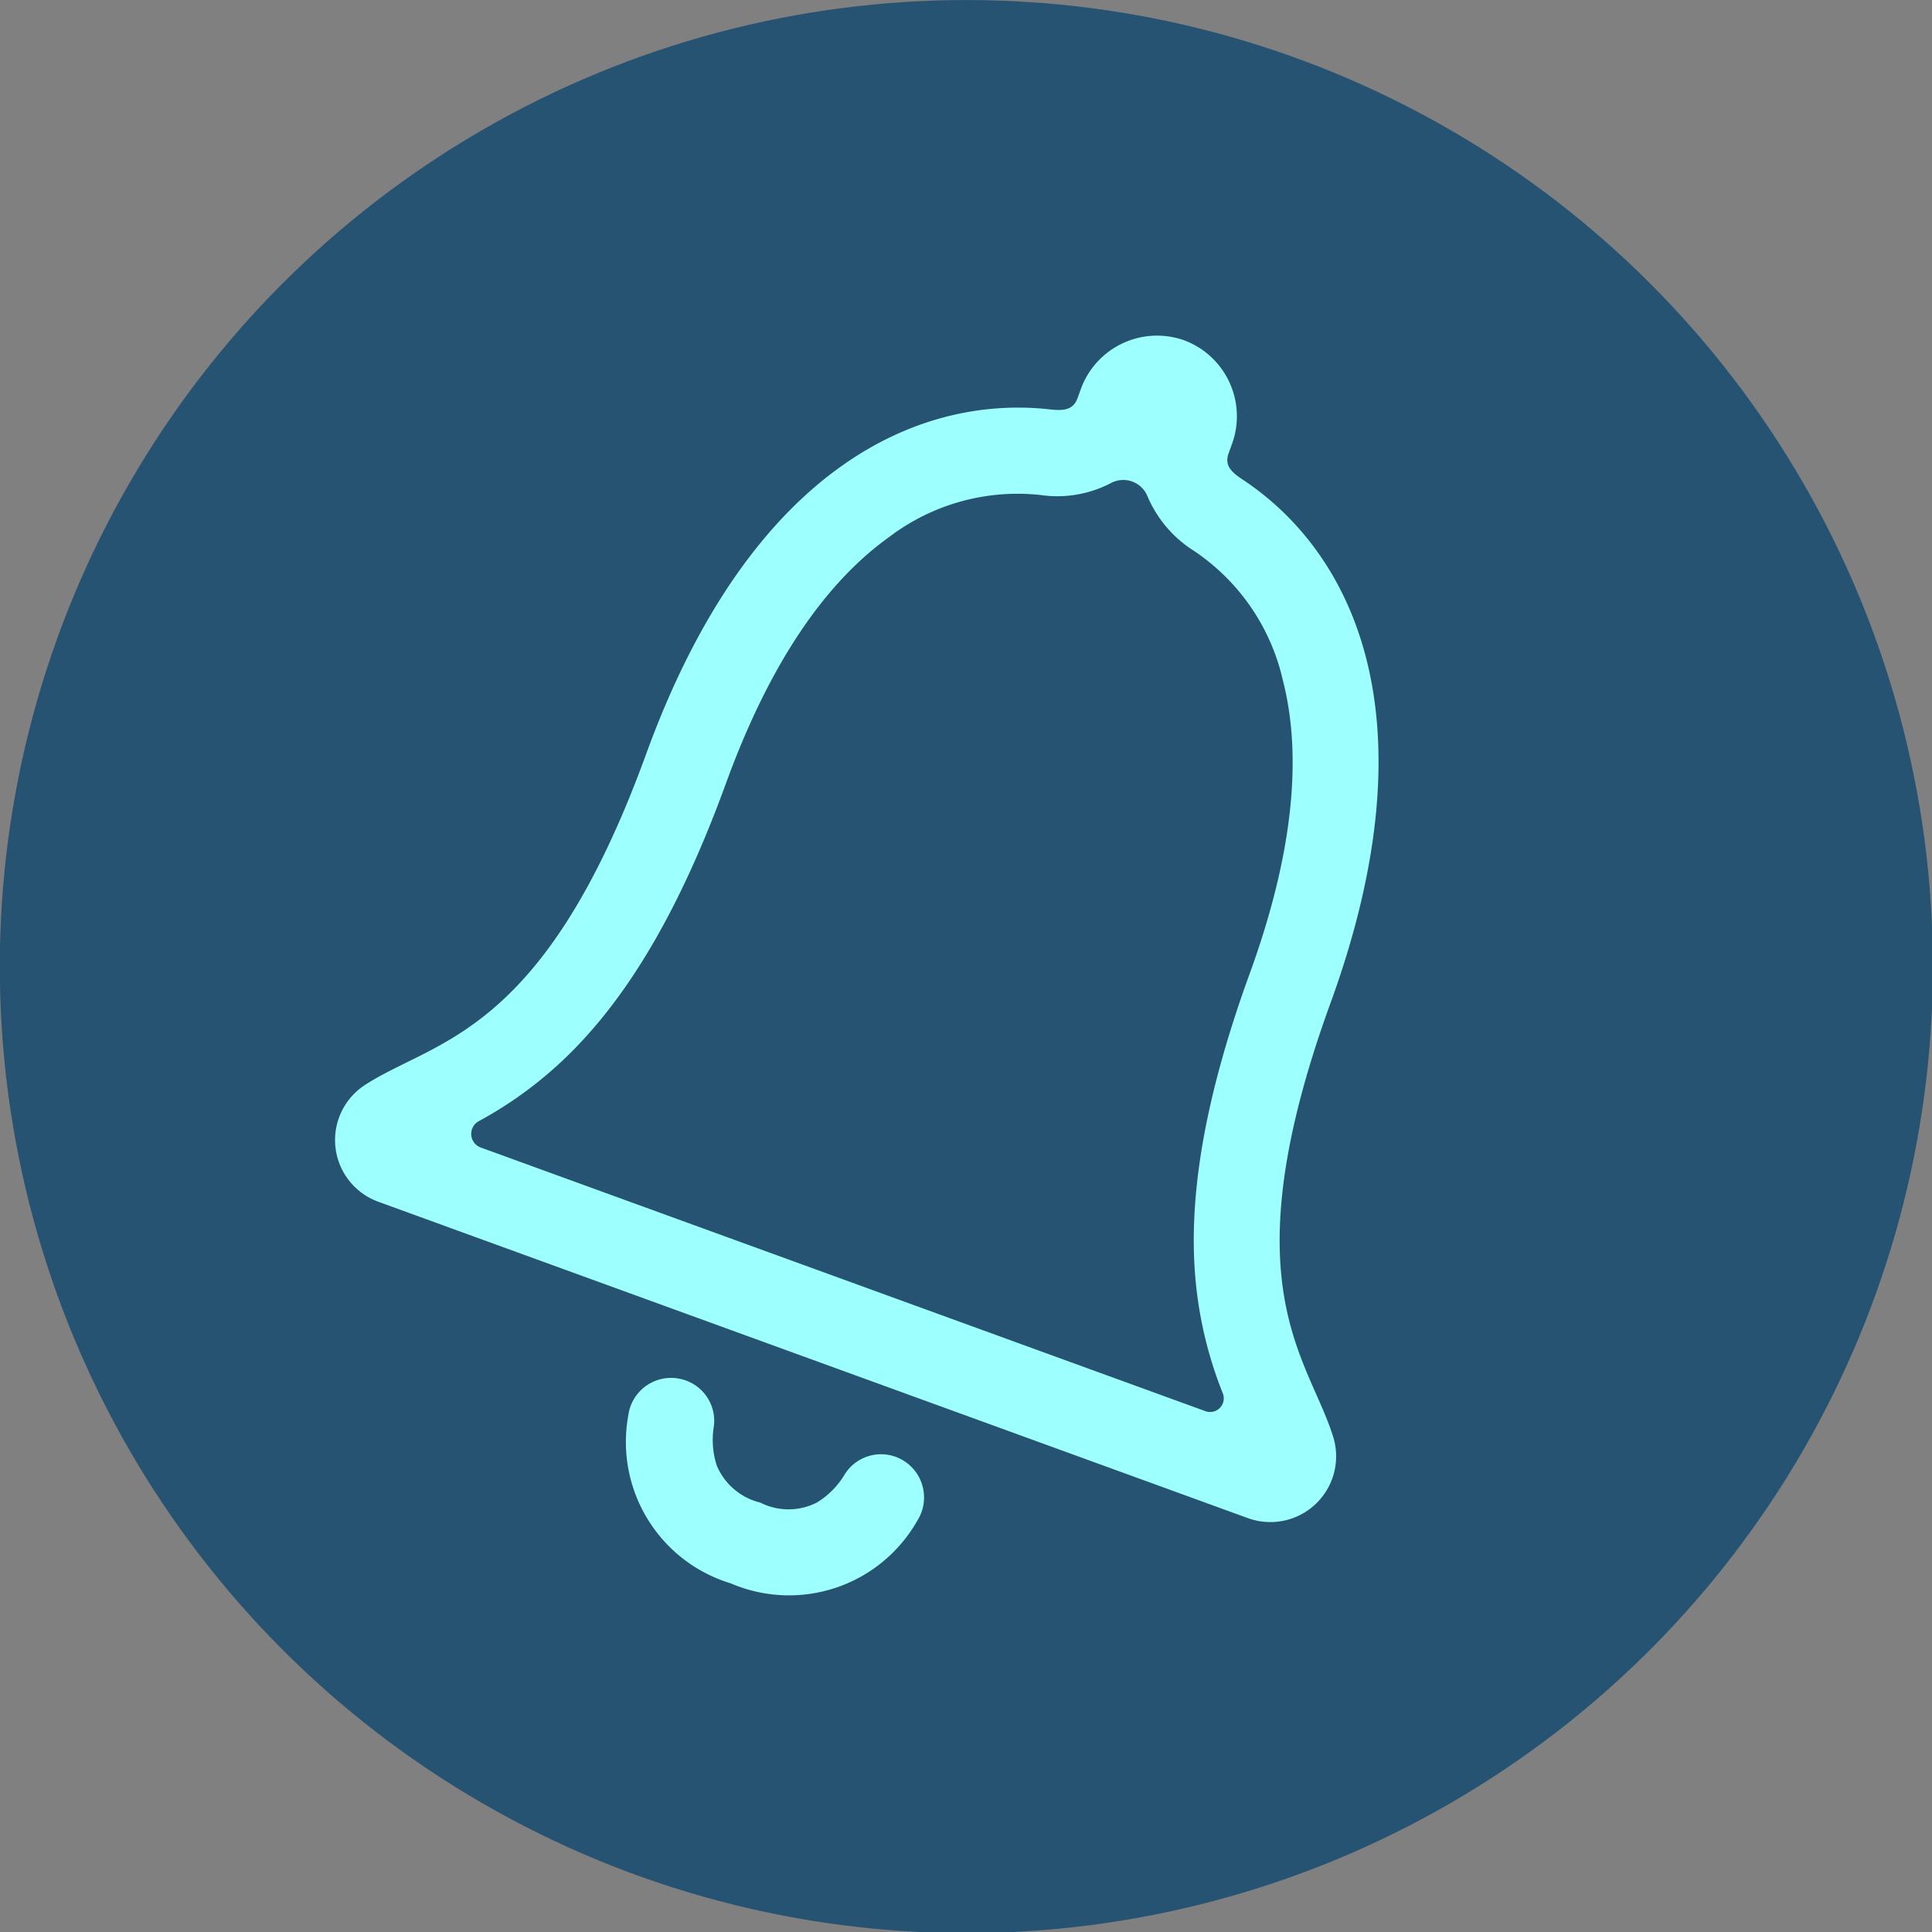 <svg xmlns="http://www.w3.org/2000/svg" width="94" height="94" viewBox="0 0 94 94">
  <rect x="0" y="0" width="94" height="94" fill="#808080" stroke="none"/>
  <g id="Icon_ionic-ios-notifications-outline" data-name="Icon ionic-ios-notifications-outline" transform="matrix(0.94, 0.342, -0.342, 0.94, 33.445, 7.764)">
    <circle id="Ellipse_1" data-name="Ellipse 1" cx="47" cy="47" r="47" transform="matrix(0.94, -0.342, 0.342, 0.94, -34.083, 4.143)" fill="#275373"/>
    <path id="Path_3" data-name="Path 3" d="M12.968,0a2.083,2.083,0,0,0-2.043,1.641,4.031,4.031,0,0,1-.8,1.753,3.04,3.04,0,0,1-2.59.949,3.091,3.091,0,0,1-2.59-.949,4.031,4.031,0,0,1-.8-1.753A2.083,2.083,0,0,0,2.094,0h0A2.1,2.1,0,0,0,.051,2.558a7.187,7.187,0,0,0,7.48,5.968,7.174,7.174,0,0,0,7.48-5.968A2.105,2.105,0,0,0,12.968,0Z" transform="translate(18.133 55.833)" fill="#9effff"/>
    <path id="Path_4" data-name="Path 4" d="M50.774,47.662c-2.477-3.265-7.351-5.18-7.351-19.8,0-15.008-6.627-21.04-12.8-22.488-.579-.145-1-.338-1-.949V3.957A3.945,3.945,0,0,0,25.761,0h-.1A3.945,3.945,0,0,0,21.8,3.957v.466c0,.6-.418.8-1,.949C14.613,6.836,8,12.852,8,27.86,8,42.482,3.128,44.38.651,47.662a3.193,3.193,0,0,0,2.558,5.115H48.264A3.2,3.2,0,0,0,50.774,47.662Zm-6.273.933H6.989a.705.705,0,0,1-.531-1.174,19.487,19.487,0,0,0,3.378-5.373c1.544-3.635,2.3-8.284,2.3-14.187,0-6,1.126-10.7,3.362-13.962a10.321,10.321,0,0,1,6.225-4.44,5.637,5.637,0,0,0,2.992-1.689,1.272,1.272,0,0,1,1.914-.032,5.828,5.828,0,0,0,3.024,1.721,10.321,10.321,0,0,1,6.225,4.44c2.236,3.265,3.362,7.962,3.362,13.962,0,5.9.756,10.552,2.3,14.187A19.71,19.71,0,0,0,45,47.5.665.665,0,0,1,44.5,48.595Z" transform="translate(0)" fill="#9effff"/>
  </g>
</svg>
